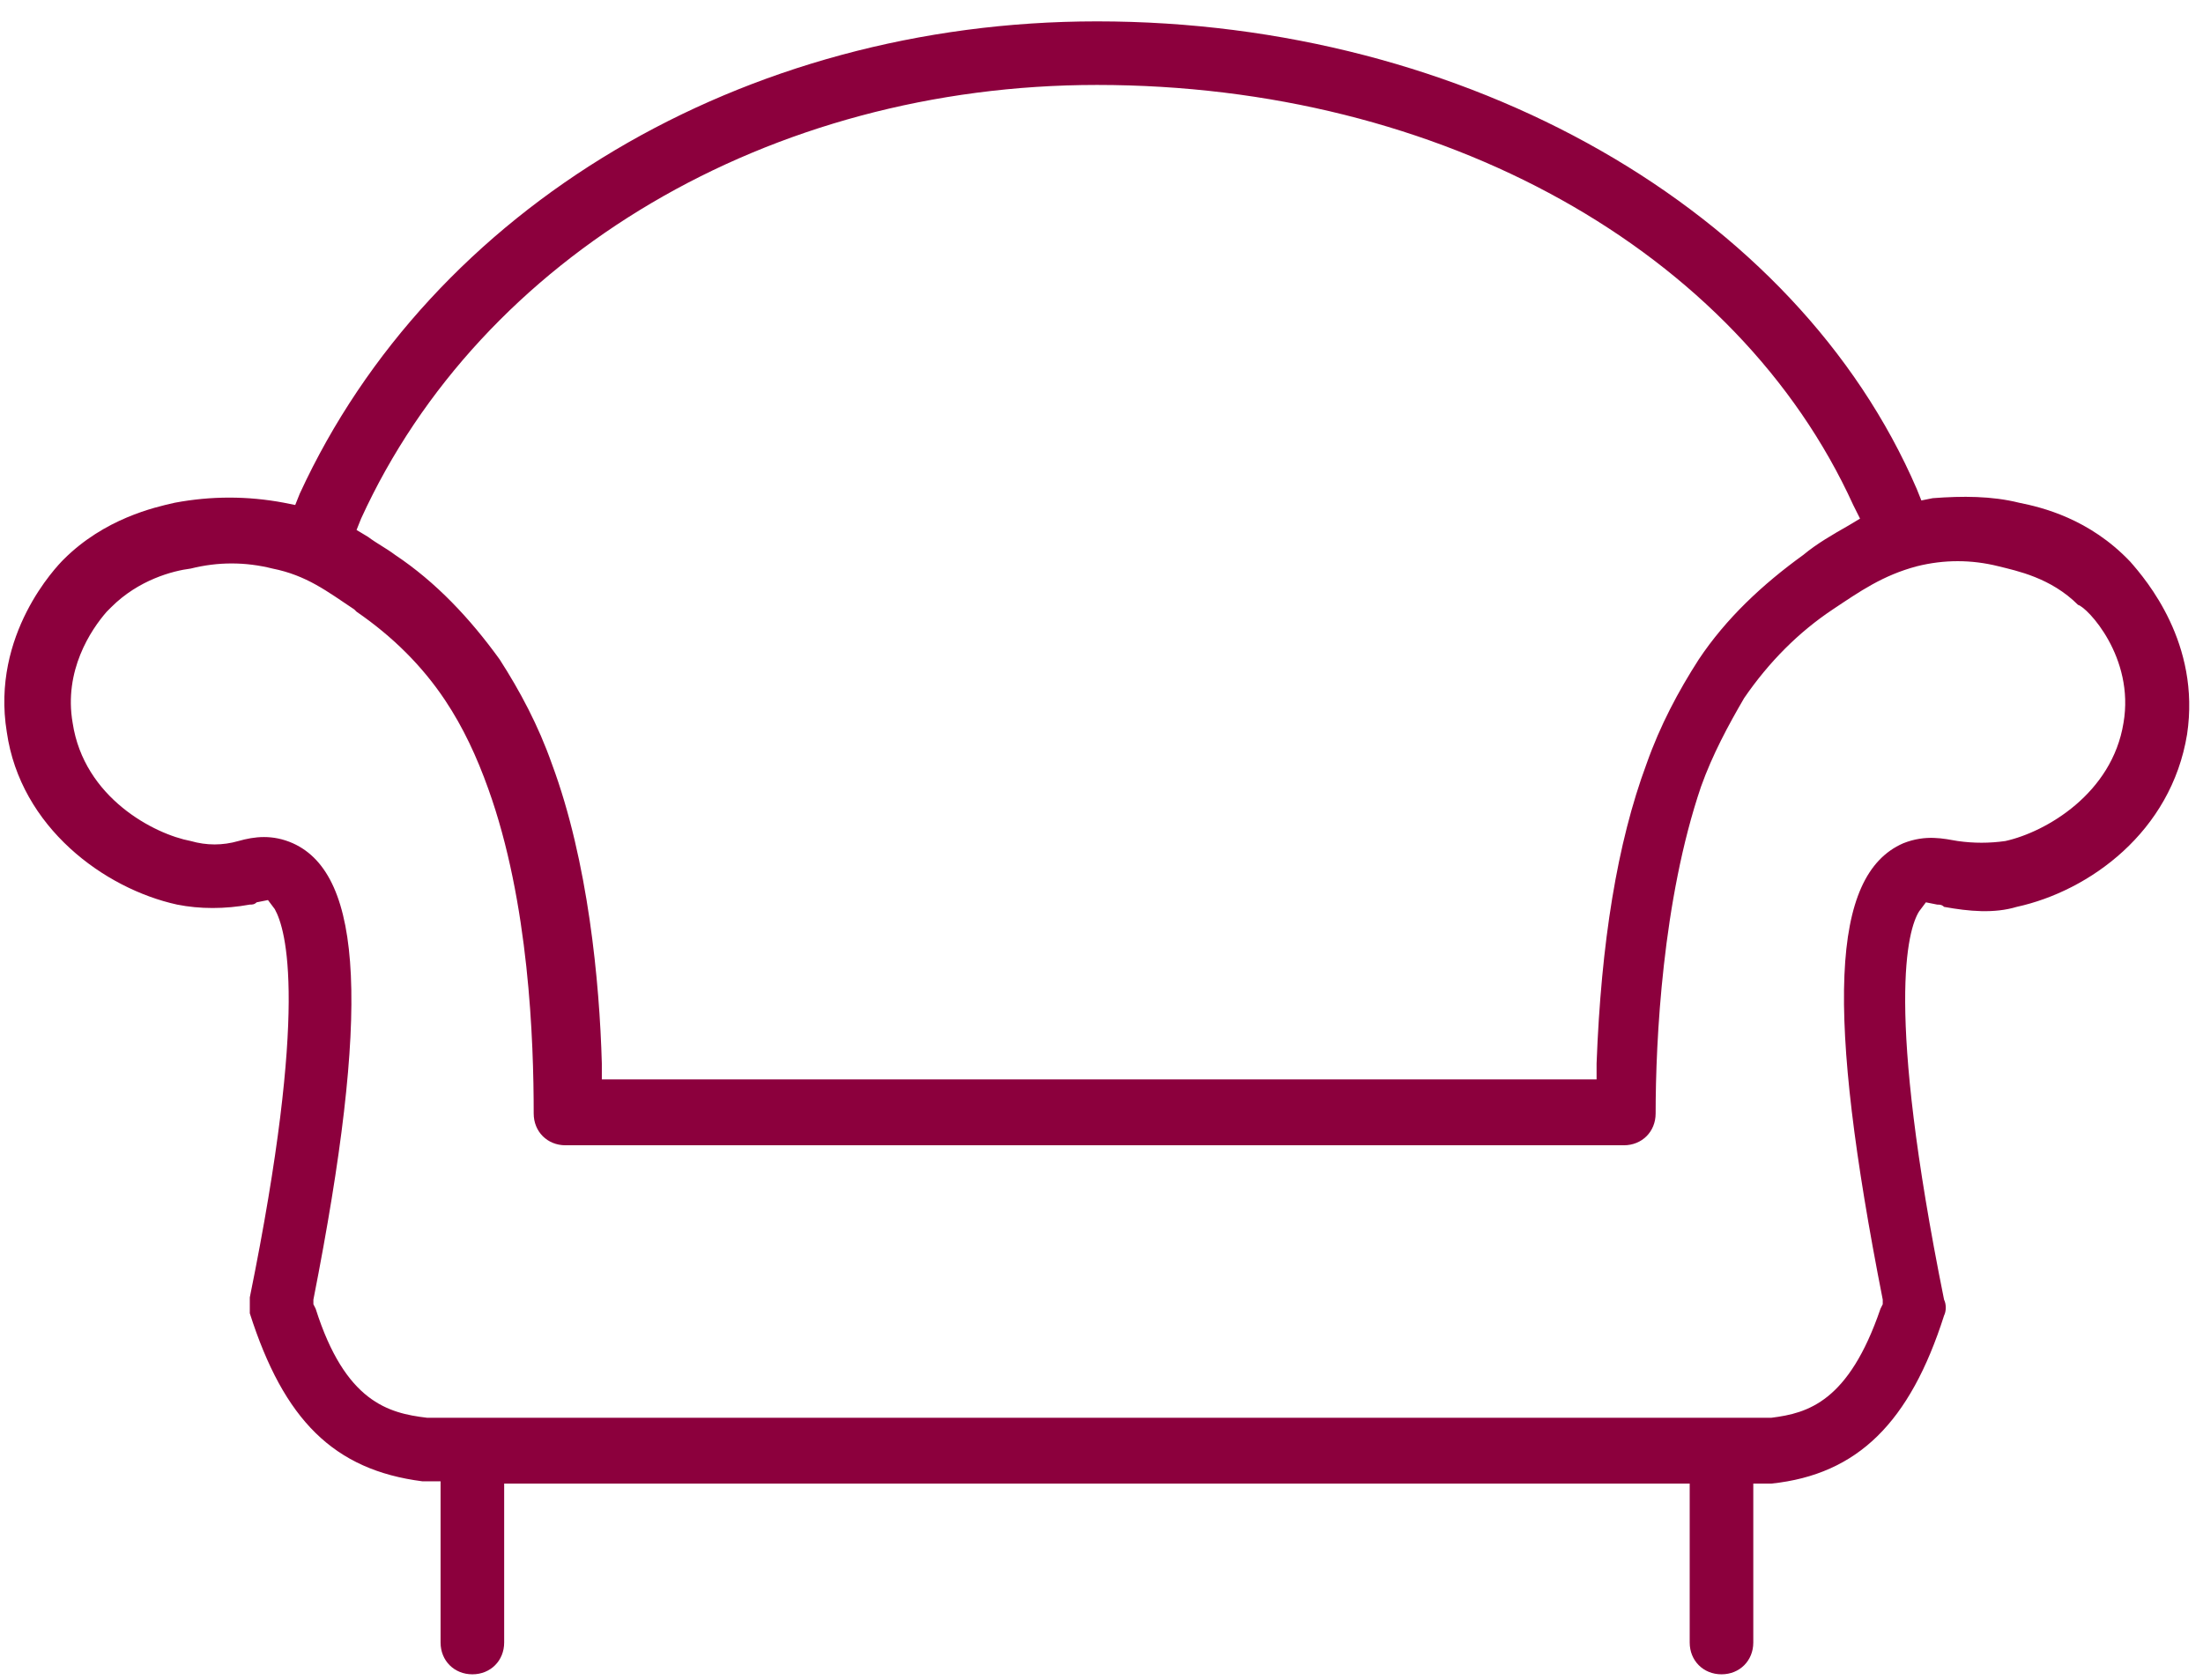 <svg width="97" height="74" viewBox="0 0 97 74" fill="none" xmlns="http://www.w3.org/2000/svg">
<path d="M88.899 22.141C87.699 21.841 86.399 21.841 85.099 21.941L84.599 22.041L84.399 21.541C79.099 9.241 64.599 0.941 48.299 0.941C32.699 0.941 18.999 9.141 13.199 21.741L12.999 22.241L12.499 22.141C10.899 21.841 9.299 21.841 7.699 22.141C6.799 22.341 4.599 22.841 2.799 24.641C2.499 24.941 -0.401 27.941 0.299 32.241C0.899 36.441 4.599 39.141 7.799 39.841C8.799 40.041 9.899 40.041 10.999 39.841C11.099 39.841 11.199 39.841 11.299 39.741L11.799 39.641L12.099 40.041C12.599 40.941 13.599 44.341 10.999 57.141C10.999 57.341 10.999 57.641 10.999 57.841C12.499 62.541 14.699 64.741 18.599 65.241H18.699H19.399V65.941V72.341C19.399 73.141 19.999 73.741 20.799 73.741C21.599 73.741 22.199 73.141 22.199 72.341V65.341H74.399V72.341C74.399 73.141 74.999 73.741 75.799 73.741C76.599 73.741 77.199 73.141 77.199 72.341V65.341H77.999C81.799 64.941 84.099 62.641 85.599 57.941C85.699 57.741 85.699 57.441 85.599 57.241C82.999 44.341 83.999 40.941 84.499 40.141L84.799 39.741L85.299 39.841C85.399 39.841 85.499 39.841 85.599 39.941C86.699 40.141 87.799 40.241 88.799 39.941C91.999 39.241 95.599 36.641 96.299 32.341C96.899 28.341 94.499 25.541 93.799 24.741C91.999 22.841 89.899 22.341 88.899 22.141ZM15.899 22.841C21.199 11.241 33.899 3.741 48.299 3.741C63.499 3.741 76.499 11.041 81.599 22.241L81.899 22.841L81.399 23.141C80.699 23.541 79.999 23.941 79.399 24.441C77.599 25.741 75.999 27.241 74.799 29.041C73.899 30.441 73.099 31.941 72.499 33.641C71.199 37.141 70.499 41.541 70.299 46.841V47.541H26.499V46.841C26.399 43.241 25.899 37.941 24.299 33.641C23.699 31.941 22.899 30.441 21.999 29.041C20.699 27.241 19.199 25.641 17.399 24.441C16.999 24.141 16.599 23.941 16.199 23.641L15.699 23.341L15.899 22.841ZM93.499 31.841C92.999 34.941 90.099 36.641 88.299 37.041C87.599 37.141 86.899 37.141 86.199 37.041C85.599 36.941 84.799 36.741 83.799 37.141C80.599 38.541 80.399 44.541 82.899 57.241V57.441L82.799 57.641C81.399 61.741 79.599 62.241 77.999 62.441H18.799C17.099 62.241 15.199 61.741 13.899 57.641L13.799 57.441V57.241C16.299 44.541 15.999 38.541 12.899 37.141C11.999 36.741 11.199 36.841 10.499 37.041C9.799 37.241 9.099 37.241 8.399 37.041C6.799 36.741 3.699 35.141 3.199 31.841C2.799 29.541 3.999 27.741 4.699 26.941L4.899 26.741C6.099 25.541 7.599 25.141 8.399 25.041C9.599 24.741 10.799 24.741 11.999 25.041C13.499 25.341 14.399 26.041 15.599 26.841L15.699 26.941C17.299 28.041 18.599 29.341 19.599 30.841C20.399 32.041 20.999 33.341 21.499 34.741C23.299 39.741 23.499 45.841 23.499 49.041C23.499 49.841 24.099 50.441 24.899 50.441H71.499C72.299 50.441 72.899 49.841 72.899 49.041C72.899 45.841 73.199 39.641 74.899 34.641C75.399 33.241 76.099 31.941 76.799 30.741C77.899 29.141 79.199 27.841 80.699 26.841C81.899 26.041 82.899 25.341 84.399 24.941C85.599 24.641 86.799 24.641 87.999 24.941C88.799 25.141 90.299 25.441 91.499 26.641C91.899 26.741 93.999 28.941 93.499 31.841Z" fill="#8C003D"/>
</svg>
